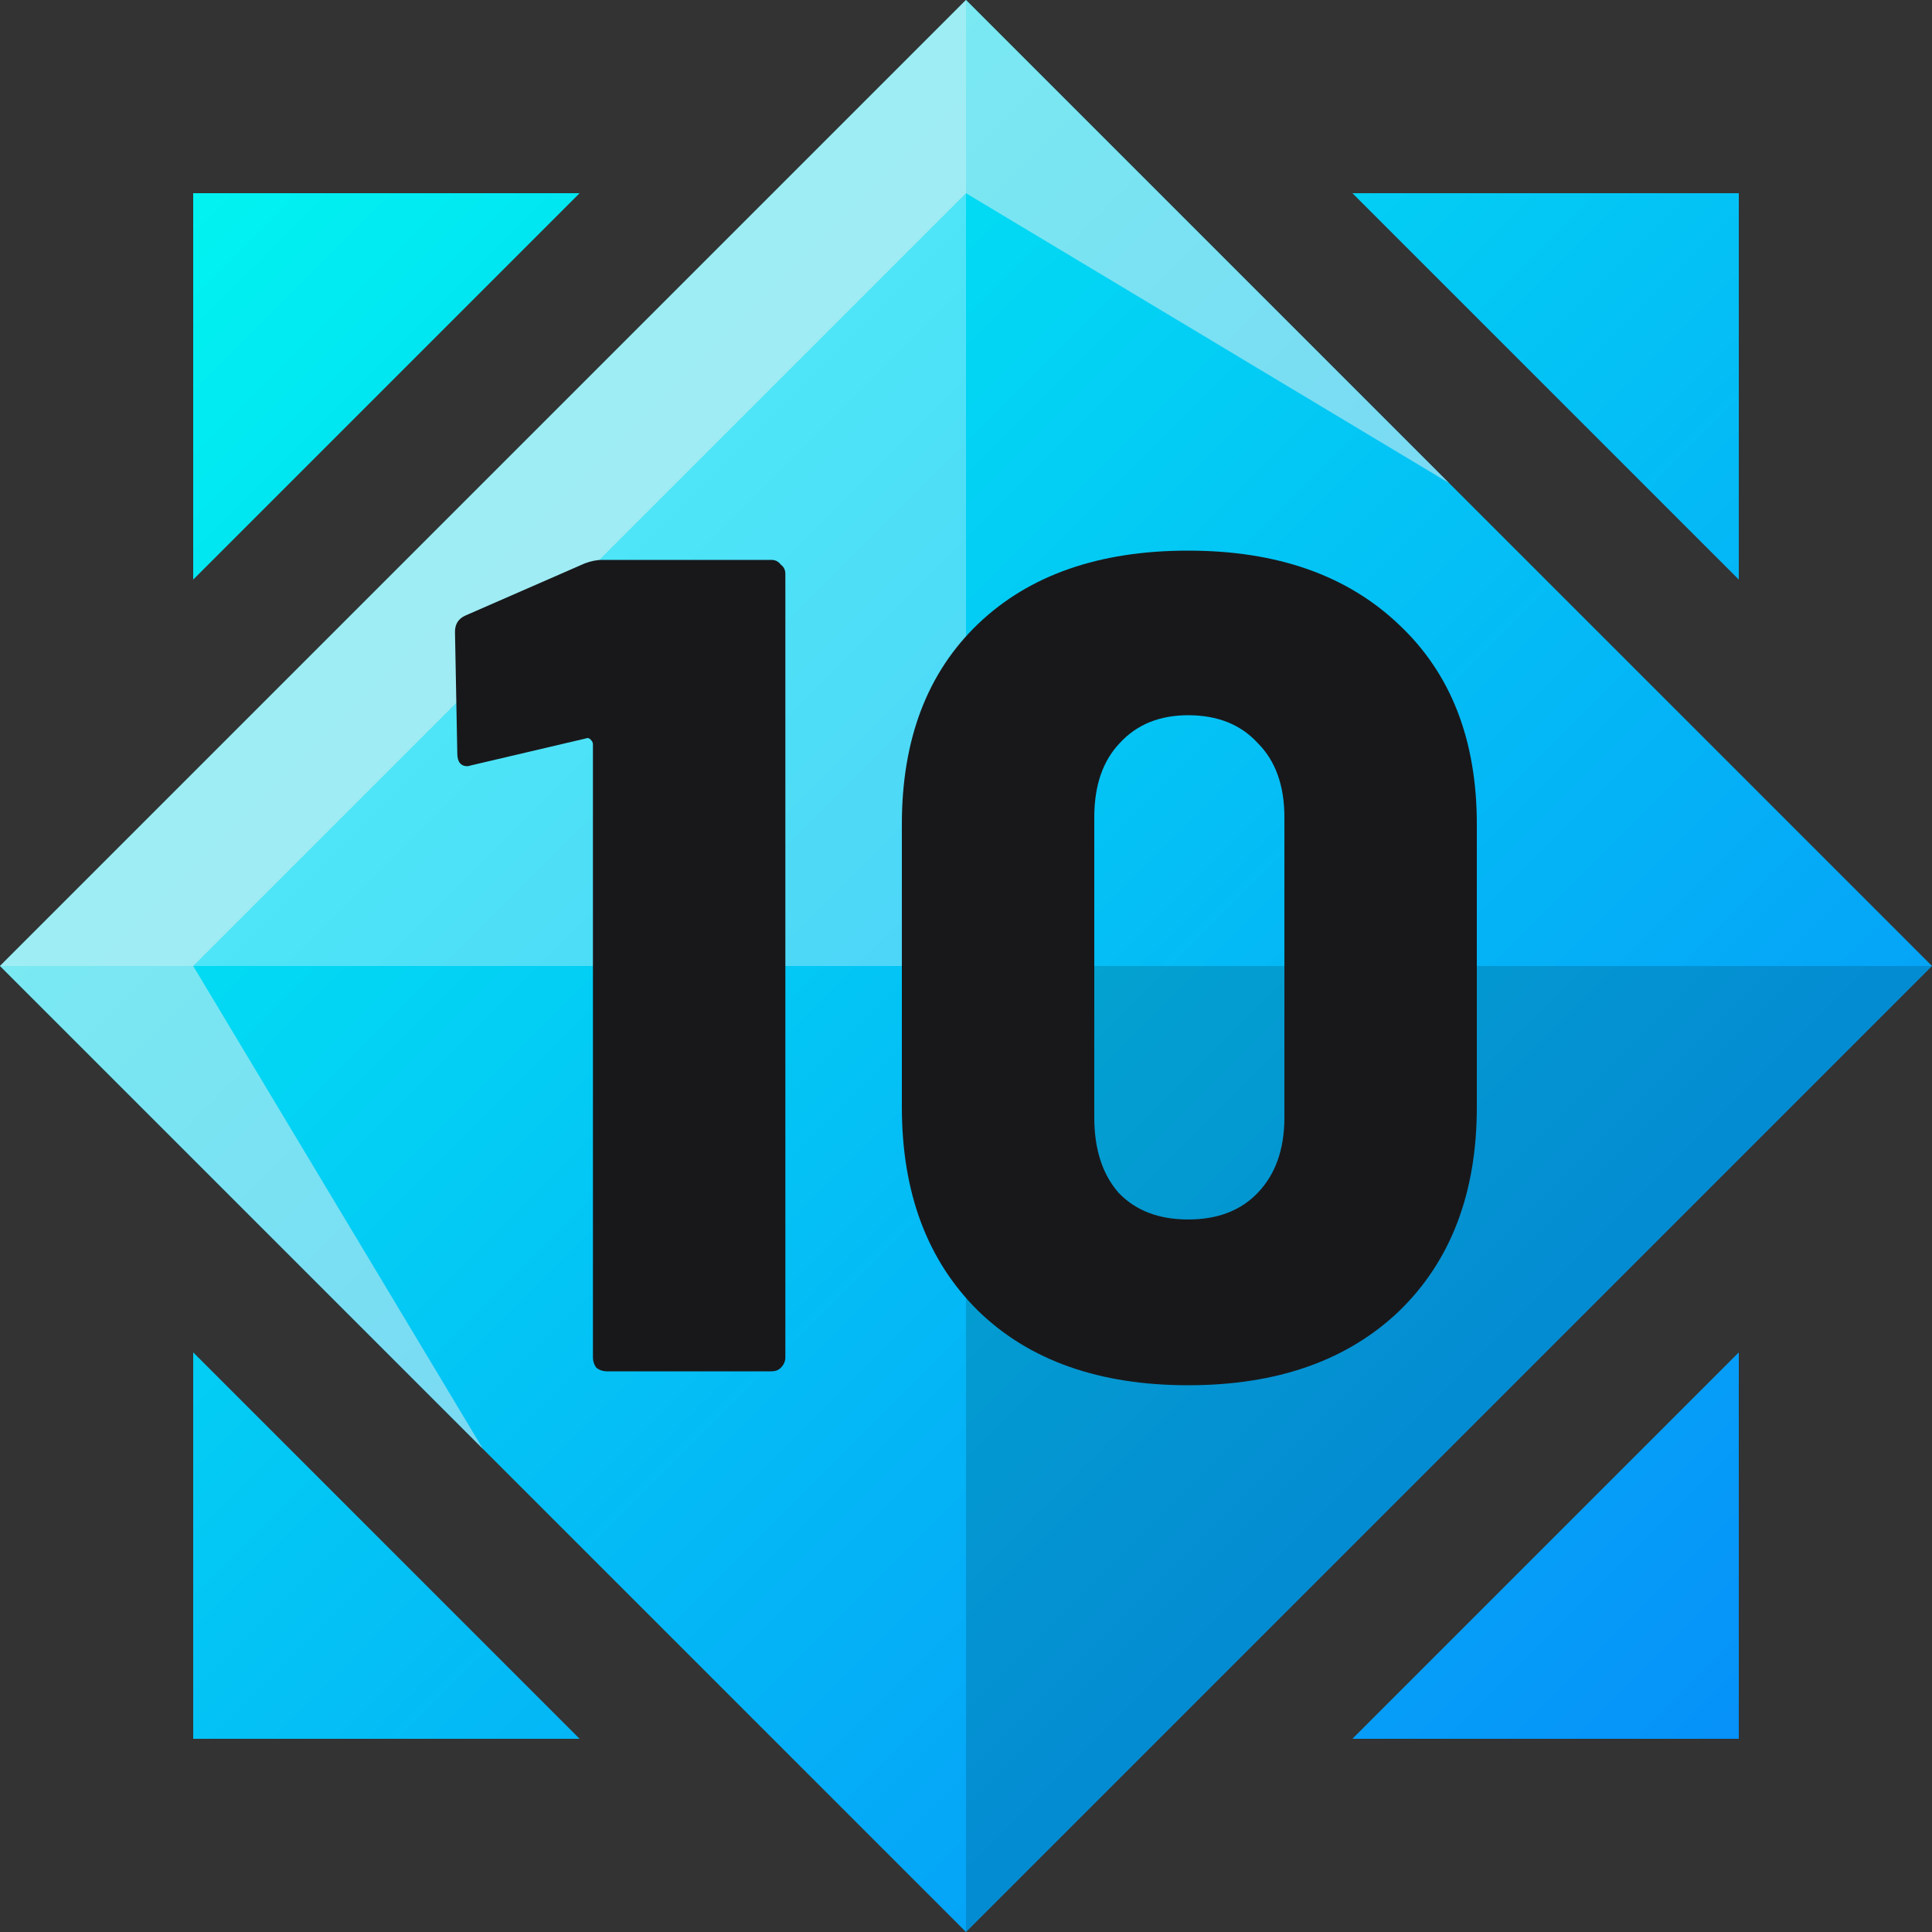 <svg width="20" height="20" viewBox="0 0 20 20" fill="none" xmlns="http://www.w3.org/2000/svg">
<rect x="0" y="0" width="20" height="20" fill="#333333" stroke="none"/>
<g clip-path="url(#clip0_3211_15660)">
<path fill-rule="evenodd" clip-rule="evenodd" d="M10 0L20 10L10 20L0 10L10 0ZM2 6V2H6L2 6ZM14 2L18 6V2H14ZM18 18H14L18 14V18ZM2 18H6L2 14V18Z" fill="url(#paint0_linear_3211_15660)"/>
<path opacity="0.3" d="M10 0V10H0L10 0Z" fill="white"/>
<path opacity="0.15" d="M20 10L10 20V10H20Z" fill="black"/>
<path opacity="0.5" d="M10 0L0 10L5 15L2 10L10 2L15 5L10 0Z" fill="#F2F2F3"/>
<path d="M6.054 5.832C6.118 5.808 6.178 5.796 6.234 5.796H7.986C8.026 5.796 8.058 5.812 8.082 5.844C8.114 5.868 8.13 5.9 8.13 5.94V14.052C8.13 14.092 8.114 14.128 8.082 14.16C8.058 14.184 8.026 14.196 7.986 14.196H6.282C6.242 14.196 6.206 14.184 6.174 14.16C6.15 14.128 6.138 14.092 6.138 14.052V7.704C6.138 7.688 6.13 7.672 6.114 7.656C6.098 7.64 6.082 7.636 6.066 7.644L4.89 7.92L4.842 7.932C4.77 7.932 4.734 7.888 4.734 7.8L4.71 6.54C4.71 6.46 4.746 6.404 4.818 6.372L6.054 5.832Z" fill="#18181B"/>
<path d="M12.3 14.34C11.38 14.34 10.656 14.084 10.128 13.572C9.6 13.052 9.336 12.348 9.336 11.46V8.532C9.336 7.652 9.6 6.96 10.128 6.456C10.656 5.952 11.38 5.7 12.3 5.7C13.22 5.7 13.948 5.956 14.484 6.468C15.02 6.972 15.288 7.66 15.288 8.532V11.46C15.288 12.348 15.02 13.052 14.484 13.572C13.948 14.084 13.22 14.34 12.3 14.34ZM12.3 12.624C12.604 12.624 12.844 12.532 13.02 12.348C13.204 12.156 13.296 11.896 13.296 11.568V8.46C13.296 8.132 13.204 7.876 13.02 7.692C12.844 7.5 12.604 7.404 12.3 7.404C12.004 7.404 11.768 7.5 11.592 7.692C11.416 7.876 11.328 8.132 11.328 8.46V11.568C11.328 11.896 11.412 12.156 11.58 12.348C11.756 12.532 11.996 12.624 12.3 12.624Z" fill="#18181B"/>
</g>
<defs>
<linearGradient id="paint0_linear_3211_15660" x1="0" y1="0" x2="20" y2="20" gradientUnits="userSpaceOnUse">
<stop stop-color="#00FFF0"/>
<stop offset="1" stop-color="#0785FA"/>
</linearGradient>
<clipPath id="clip0_3211_15660">
<rect width="20" height="20" fill="white"/>
</clipPath>
</defs>
</svg>
